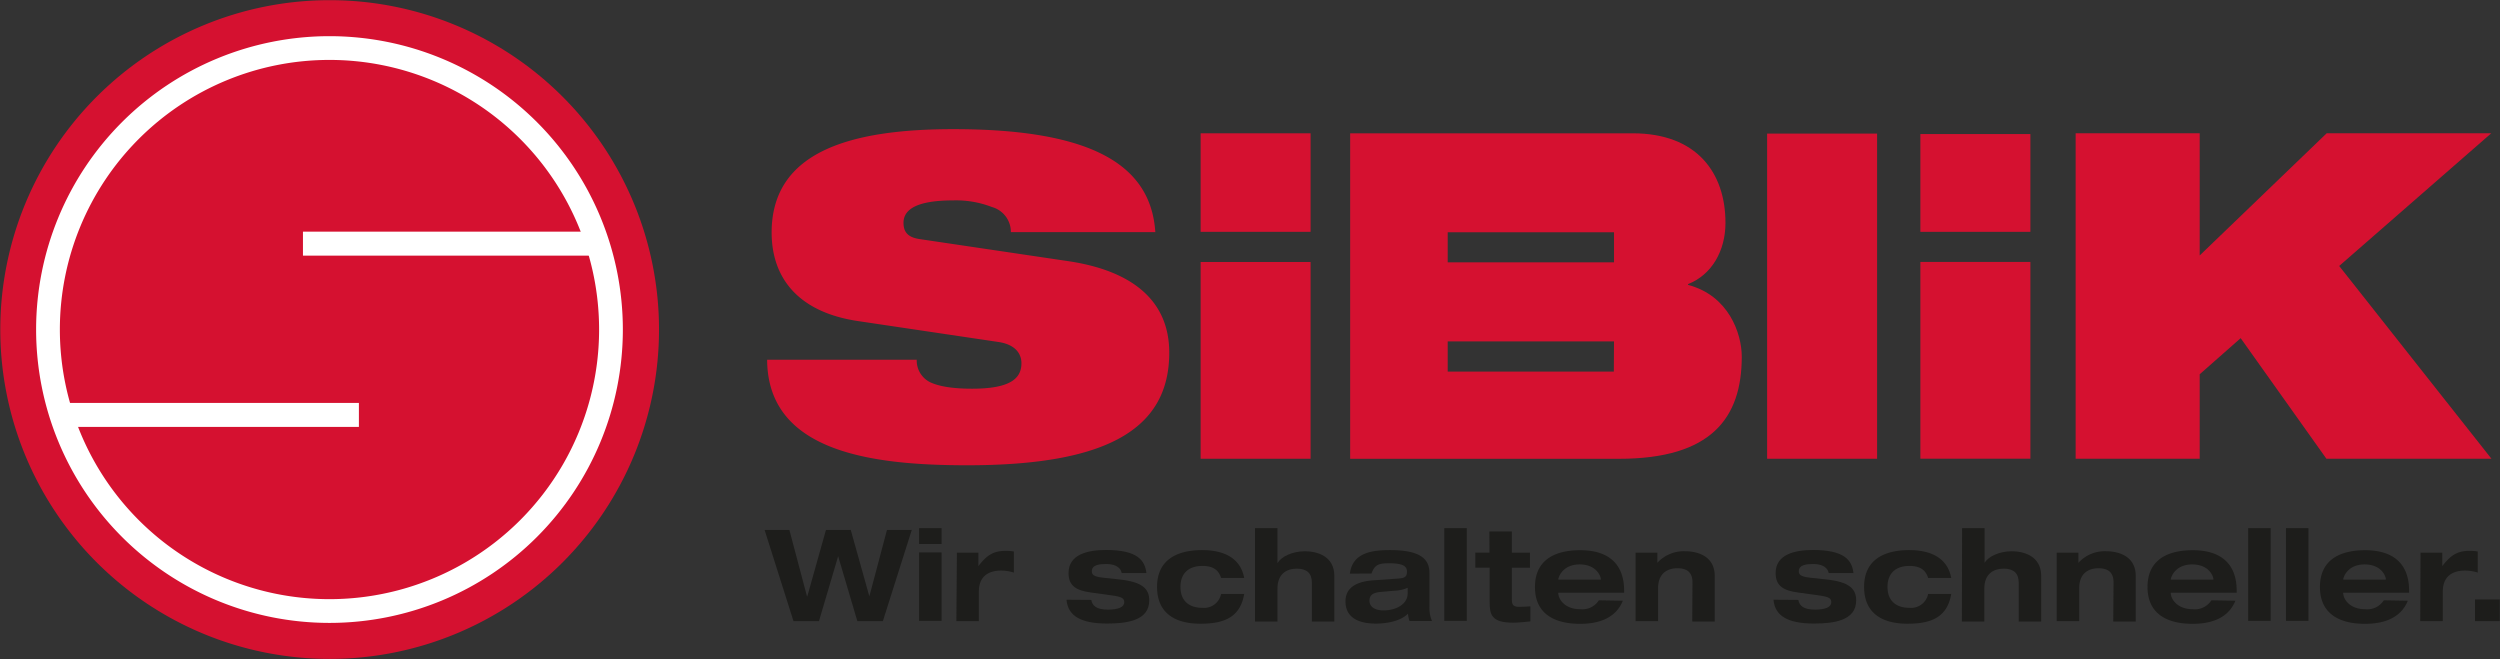 <svg id="Ebene_2" data-name="Ebene 2" xmlns="http://www.w3.org/2000/svg" xmlns:xlink="http://www.w3.org/1999/xlink" viewBox="0 0 432.65 114.05"><rect x="0" y="0" width="432.65" height="114.05" fill="#333333" stroke="none"/><defs><style>.cls-1{fill:url(#radial-gradient);}.cls-2{fill:#d51130;}.cls-3{fill:#fff;}.cls-4{fill:#1d1d1b;}</style><radialGradient id="radial-gradient" cx="252.64" cy="139.79" r="76.92" gradientUnits="userSpaceOnUse"><stop offset="0" stop-color="#f5cec5"/><stop offset="0.14" stop-color="#ea8b90"/><stop offset="0.29" stop-color="#df495c"/><stop offset="0.4" stop-color="#d8213c"/><stop offset="0.45" stop-color="#d51130"/><stop offset="0.57" stop-color="#ca112d"/><stop offset="0.77" stop-color="#ab1024"/><stop offset="1" stop-color="#821018"/></radialGradient></defs><title>siblik-logo-quer_4C_2D</title><path class="cls-1" d="M321.94,171.53a48.78,48.78,0,1,1-48.78-48.78A48.78,48.78,0,0,1,321.94,171.53Z" transform="translate(-215.68 -114.6)"/><path class="cls-2" d="M329.73,171.63a57,57,0,1,1-57-57A57,57,0,0,1,329.73,171.63Z" transform="translate(-215.68 -114.6)"/><path class="cls-3" d="M272.7,120.86a50.77,50.77,0,1,0,50.77,50.77A50.77,50.77,0,0,0,272.7,120.86Zm0,97.43a46.66,46.66,0,1,1,46.66-46.66A46.66,46.66,0,0,1,272.7,218.29Z" transform="translate(-215.68 -114.6)"/><rect class="cls-3" x="11.96" y="69.73" width="50.15" height="4.15"/><rect class="cls-3" x="52.43" y="40.09" width="50.15" height="4.15"/><path class="cls-4" d="M348,206.31h4.29l3.05,11.5h.05l3.23-11.5h4.29l3.22,11.5h0l3.05-11.5h4.29l-5,15.78h-4.42l-3.32-11.23h0l-3.32,11.23H353Z" transform="translate(-215.68 -114.6)"/><path class="cls-4" d="M374.74,206h3.89v2.74h-3.89Zm0,4.2h3.89v11.85h-3.89Z" transform="translate(-215.68 -114.6)"/><path class="cls-4" d="M381.28,210.24H385v2.33h0c1.41-1.82,2.52-2.64,4.73-2.64a8.37,8.37,0,0,1,1.41.11v3.65a7.79,7.79,0,0,0-2.14-.35c-2.66,0-3.92,1.35-3.92,3.65v5.1h-3.89Z" transform="translate(-215.68 -114.6)"/><path class="cls-4" d="M404.54,218.42c.17,1,.88,1.68,2.89,1.68,1.77,0,2.81-.42,2.81-1.28,0-.66-.33-.93-2.21-1.19l-3.54-.49c-2.47-.33-3.89-1.1-3.89-3.36,0-3.21,3.25-4,6.48-4,5.46,0,6.74,1.79,7,4H409.8c-.22-1.21-1.5-1.57-2.63-1.57s-2.54.09-2.54,1.26c0,.56.28.93,2,1.11l2.7.29c4,.42,5.24,1.59,5.24,3.64,0,3.52-3.93,4-7.32,4-4.49,0-6.76-1.31-7-4.12Z" transform="translate(-215.68 -114.6)"/><path class="cls-4" d="M427,214.62c-.47-1.57-1.66-2.08-3.23-2.08-2.41,0-3.8,1.31-3.8,3.63s1.39,3.62,3.8,3.62a3,3,0,0,0,3.23-2.4h4c-.71,4.2-3.71,5.15-7.58,5.15-4.47,0-7.5-1.9-7.5-6.37s3.14-6.37,7.83-6.37c3,0,6.52.91,7.25,4.82Z" transform="translate(-215.68 -114.6)"/><path class="cls-4" d="M432.87,206h3.89V212h.05c.57-1,2.43-2,4.71-2,2,0,5.08.78,5.08,4.27v7.89h-3.89v-6.72c0-1.63-.86-2.43-2.61-2.43s-3.34.91-3.34,3.43v5.72h-3.89Z" transform="translate(-215.68 -114.6)"/><path class="cls-4" d="M449.29,213.87c.47-3.65,3.83-4.07,7-4.07,5.58,0,6.77,1.81,6.77,4v5.89a5.76,5.76,0,0,0,.44,2.38h-3.89a5.68,5.68,0,0,1-.27-1.26c-1.32,1.33-3.8,1.71-5.54,1.71-3.1,0-5.27-1.09-5.27-3.85s2.55-3.49,4.91-3.65l4.14-.29c1.19-.08,1.59-.28,1.59-1.23s-.8-1.42-3.05-1.42c-1.66,0-2.52.13-3.08,1.77Zm10,2.45a6.15,6.15,0,0,1-2.3.51l-2.25.2c-1.37.11-2.06.49-2.06,1.55s1,1.66,2.45,1.66c2,0,4.16-1,4.16-2.94Z" transform="translate(-215.68 -114.6)"/><path class="cls-4" d="M465.63,206h3.89v16.05h-3.89Z" transform="translate(-215.68 -114.6)"/><path class="cls-4" d="M473.43,206.57h3.89v3.67h3.14v2.61h-3.14v5.53c0,.93.29,1.24,1.31,1.24.68,0,1.28-.05,1.9-.09v2.61c-.73.09-2.19.22-3,.22-3.69,0-4.05-1.37-4.05-3.52v-6H471v-2.61h2.45Z" transform="translate(-215.68 -114.6)"/><path class="cls-4" d="M496.53,218.56c-1.12,2.8-3.82,4-7.38,4-4.69,0-7.83-1.9-7.83-6.37s3.14-6.37,7.83-6.37c5.13,0,7.6,2.59,7.6,7v.36h-11.4v0c0,1.13,1.15,2.85,3.8,2.85a3.4,3.4,0,0,0,3.23-1.54Zm-3.8-3.65v0c0-.64-.82-2.63-3.67-2.63-3.07,0-3.71,2.35-3.71,2.63v0Z" transform="translate(-215.68 -114.6)"/><path class="cls-4" d="M508.58,215.37c0-1.63-.86-2.43-2.61-2.43s-3.34.91-3.34,3.43v5.72h-3.89V210.24h3.76V212h0a6.19,6.19,0,0,1,4.85-2c2,0,5.08.78,5.08,4.27v7.89h-3.89Z" transform="translate(-215.68 -114.6)"/><path class="cls-4" d="M526.9,218.42c.18,1,.89,1.68,2.9,1.68,1.77,0,2.8-.42,2.8-1.28,0-.66-.33-.93-2.21-1.19l-3.53-.49c-2.48-.33-3.89-1.1-3.89-3.36,0-3.21,3.25-4,6.47-4,5.47,0,6.75,1.79,7,4h-4.29c-.22-1.21-1.5-1.57-2.63-1.57s-2.54.09-2.54,1.26c0,.56.29.93,2,1.11l2.69.29c4,.42,5.24,1.59,5.24,3.64,0,3.52-3.93,4-7.31,4-4.49,0-6.77-1.31-7-4.12Z" transform="translate(-215.68 -114.6)"/><path class="cls-4" d="M549.36,214.62c-.46-1.57-1.66-2.08-3.23-2.08-2.41,0-3.8,1.31-3.8,3.63s1.39,3.62,3.8,3.62a3,3,0,0,0,3.23-2.4h4c-.7,4.2-3.71,5.15-7.58,5.15-4.47,0-7.5-1.9-7.5-6.37s3.14-6.37,7.83-6.37c3,0,6.52.91,7.25,4.82Z" transform="translate(-215.68 -114.6)"/><path class="cls-4" d="M555.24,206h3.89V212h0c.58-1,2.43-2,4.71-2,2,0,5.09.78,5.09,4.27v7.89h-3.89v-6.72c0-1.63-.87-2.43-2.61-2.43s-3.34.91-3.34,3.43v5.72h-3.89Z" transform="translate(-215.68 -114.6)"/><path class="cls-4" d="M581.45,215.37c0-1.63-.86-2.43-2.61-2.43s-3.33.91-3.33,3.43v5.72h-3.9V210.24h3.76V212h0a6.15,6.15,0,0,1,4.84-2c2,0,5.08.78,5.08,4.27v7.89h-3.89Z" transform="translate(-215.68 -114.6)"/><path class="cls-4" d="M602.54,218.56c-1.13,2.8-3.82,4-7.38,4-4.69,0-7.83-1.9-7.83-6.37s3.14-6.37,7.83-6.37c5.13,0,7.6,2.59,7.6,7v.36H591.35v0c0,1.13,1.15,2.85,3.81,2.85a3.37,3.37,0,0,0,3.22-1.54Zm-3.8-3.65v0c0-.64-.82-2.63-3.67-2.63-3.08,0-3.72,2.35-3.72,2.63v0Z" transform="translate(-215.68 -114.6)"/><path class="cls-4" d="M604.75,206h3.89v16.05h-3.89Z" transform="translate(-215.68 -114.6)"/><path class="cls-4" d="M611.29,206h3.89v16.05h-3.89Z" transform="translate(-215.68 -114.6)"/><path class="cls-4" d="M632.38,218.56c-1.13,2.8-3.83,4-7.39,4-4.68,0-7.82-1.9-7.82-6.37s3.14-6.37,7.82-6.37c5.13,0,7.61,2.59,7.61,7v.36H621.19v0c0,1.13,1.15,2.85,3.8,2.85a3.39,3.39,0,0,0,3.23-1.54Zm-3.8-3.65v0c0-.64-.82-2.63-3.67-2.63-3.08,0-3.72,2.35-3.72,2.63v0Z" transform="translate(-215.68 -114.6)"/><path class="cls-4" d="M634.58,210.24h3.76v2.33h0c1.41-1.82,2.52-2.64,4.73-2.64a8.37,8.37,0,0,1,1.41.11v3.65a7.79,7.79,0,0,0-2.14-.35c-2.65,0-3.91,1.35-3.91,3.65v5.1h-3.9Z" transform="translate(-215.68 -114.6)"/><path class="cls-4" d="M644,218.34h4.29v3.75H644Z" transform="translate(-215.68 -114.6)"/><path class="cls-2" d="M364.07,170.15c-10.51-1.6-14.85-7.69-14.85-15.31,0-14.09,13.78-17.89,31.45-17.89,24.21,0,34.19,6.32,34.95,17.82h-25a4.47,4.47,0,0,0-3.27-4.34,17.16,17.16,0,0,0-6.7-1.15c-6.4,0-8.61,1.6-8.61,3.88,0,1.53.69,2.52,2.82,2.82l25.66,3.81c10.81,1.6,17.51,6.62,17.51,15.84,0,13.25-10.81,19.49-34.95,19.49-16.52,0-34.56-2.28-34.64-18.27h25.89a4.19,4.19,0,0,0,2.28,3.88c1.6.76,4,1.14,7.31,1.14,6.7,0,8.53-1.83,8.53-4.41,0-1.6-1-3.2-3.88-3.66Z" transform="translate(-215.68 -114.6)"/><rect class="cls-2" x="207.78" y="23.07" width="19.03" height="17.05"/><rect class="cls-2" x="207.78" y="45.34" width="19.03" height="34.05"/><rect class="cls-2" x="305.82" y="23.12" width="19.03" height="56.27"/><rect class="cls-2" x="332.34" y="23.2" width="19.04" height="16.92"/><rect class="cls-2" x="332.34" y="45.33" width="19.04" height="34.05"/><polygon class="cls-2" points="387.77 58.52 380.68 64.77 380.68 79.39 359.21 79.39 359.21 23.06 380.68 23.06 380.68 44.21 402.66 23.06 431.14 23.06 404.82 46.03 431.17 79.39 402.61 79.39 387.77 58.52"/><path class="cls-2" d="M507.82,163.91v-.15c4.11-1.6,6.47-5.78,6.47-10.58,0-8.68-4.95-15.51-16.07-15.51H449.34V194h46.52c15.92,0,21.25-7,21.25-17.67C517.11,172.29,514.82,165.74,507.82,163.91Zm-12.85,15H466.22v-5.23H495ZM495,160H466.22v-5.2H495Z" transform="translate(-215.68 -114.6)"/></svg>